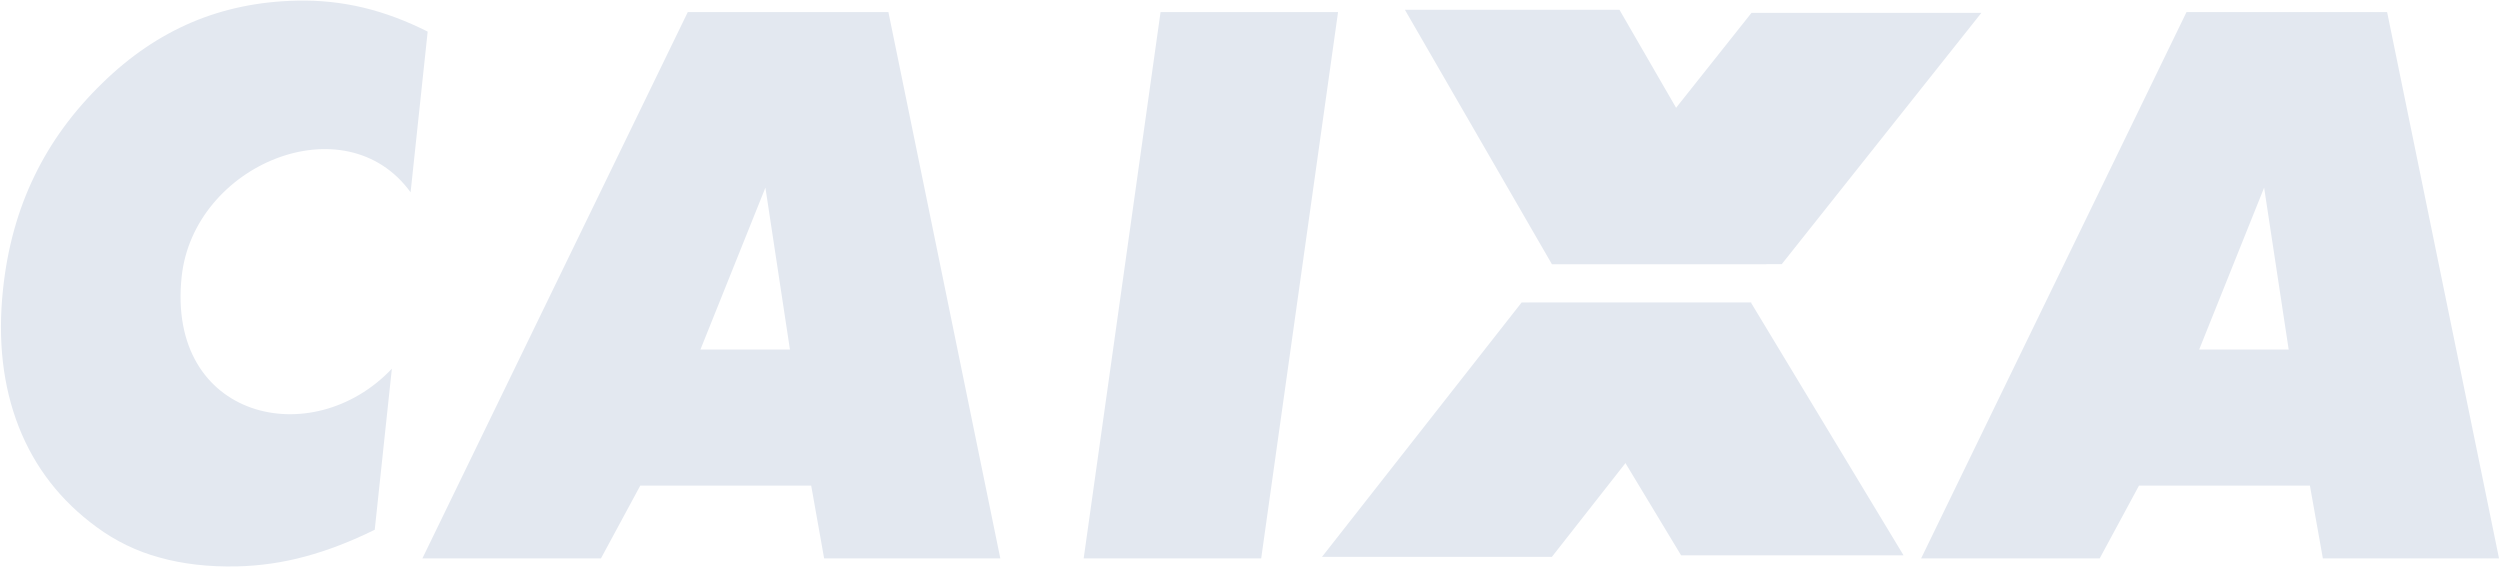 <svg fill="none" height="91" viewBox="0 0 400 91" width="400" xmlns="http://www.w3.org/2000/svg"><g fill="#e3e8f0"><path d="m122.42 30.135-10.352 25.794h14.322l-3.924-25.903zm-54.836 59.206 42.464-87.414h32.095l17.907 87.414h-28.188l-2.071-11.647h-27.345l-6.292 11.647zm105.805 0 12.301-87.414h28.399l-12.298 87.414zm188.872-59.316-10.393 25.903h14.322zm-54.879 59.316 42.463-87.414h32.092l17.906 87.414h-28.185l-2.073-11.647h-27.344l-6.291 11.647zm-62.779-40.874h35.58l24.384 40.385h-35.59z"/><path d="m248.3 42.264h36.78l31.942-40.21h-36.78zm-36.78 46.835h36.78l31.942-40.706h-36.78z"/><path d="m224.782 1.563h34.33l23.518 40.701h-34.33zm-156.354 3.496-2.733 25.708c-10.468-14.438-34.725-4.476-36.631 13.512-2.421 22.833 20.927 28.159 33.634 14.713l-2.74 25.769c-3.792 1.867-7.5 3.309-11.159 4.288-3.559.963-7.222 1.492-10.908 1.575-4.551.095-8.672-.384-12.389-1.429-3.623-.984-7.031-2.635-10.05-4.867-5.737-4.194-9.885-9.525-12.442-16.016-2.553-6.511-3.396-13.855-2.523-22.064.7-6.596 2.365-12.612 5.013-18.068 2.626-5.455 6.262-10.408 10.894-14.9 4.378-4.286 9.146-7.517 14.307-9.715 5.137-2.176 10.748-3.338 16.811-3.464 3.575-.086 7.145.29 10.624 1.118 3.464.829 6.883 2.122 10.293 3.839z"/></g></svg>